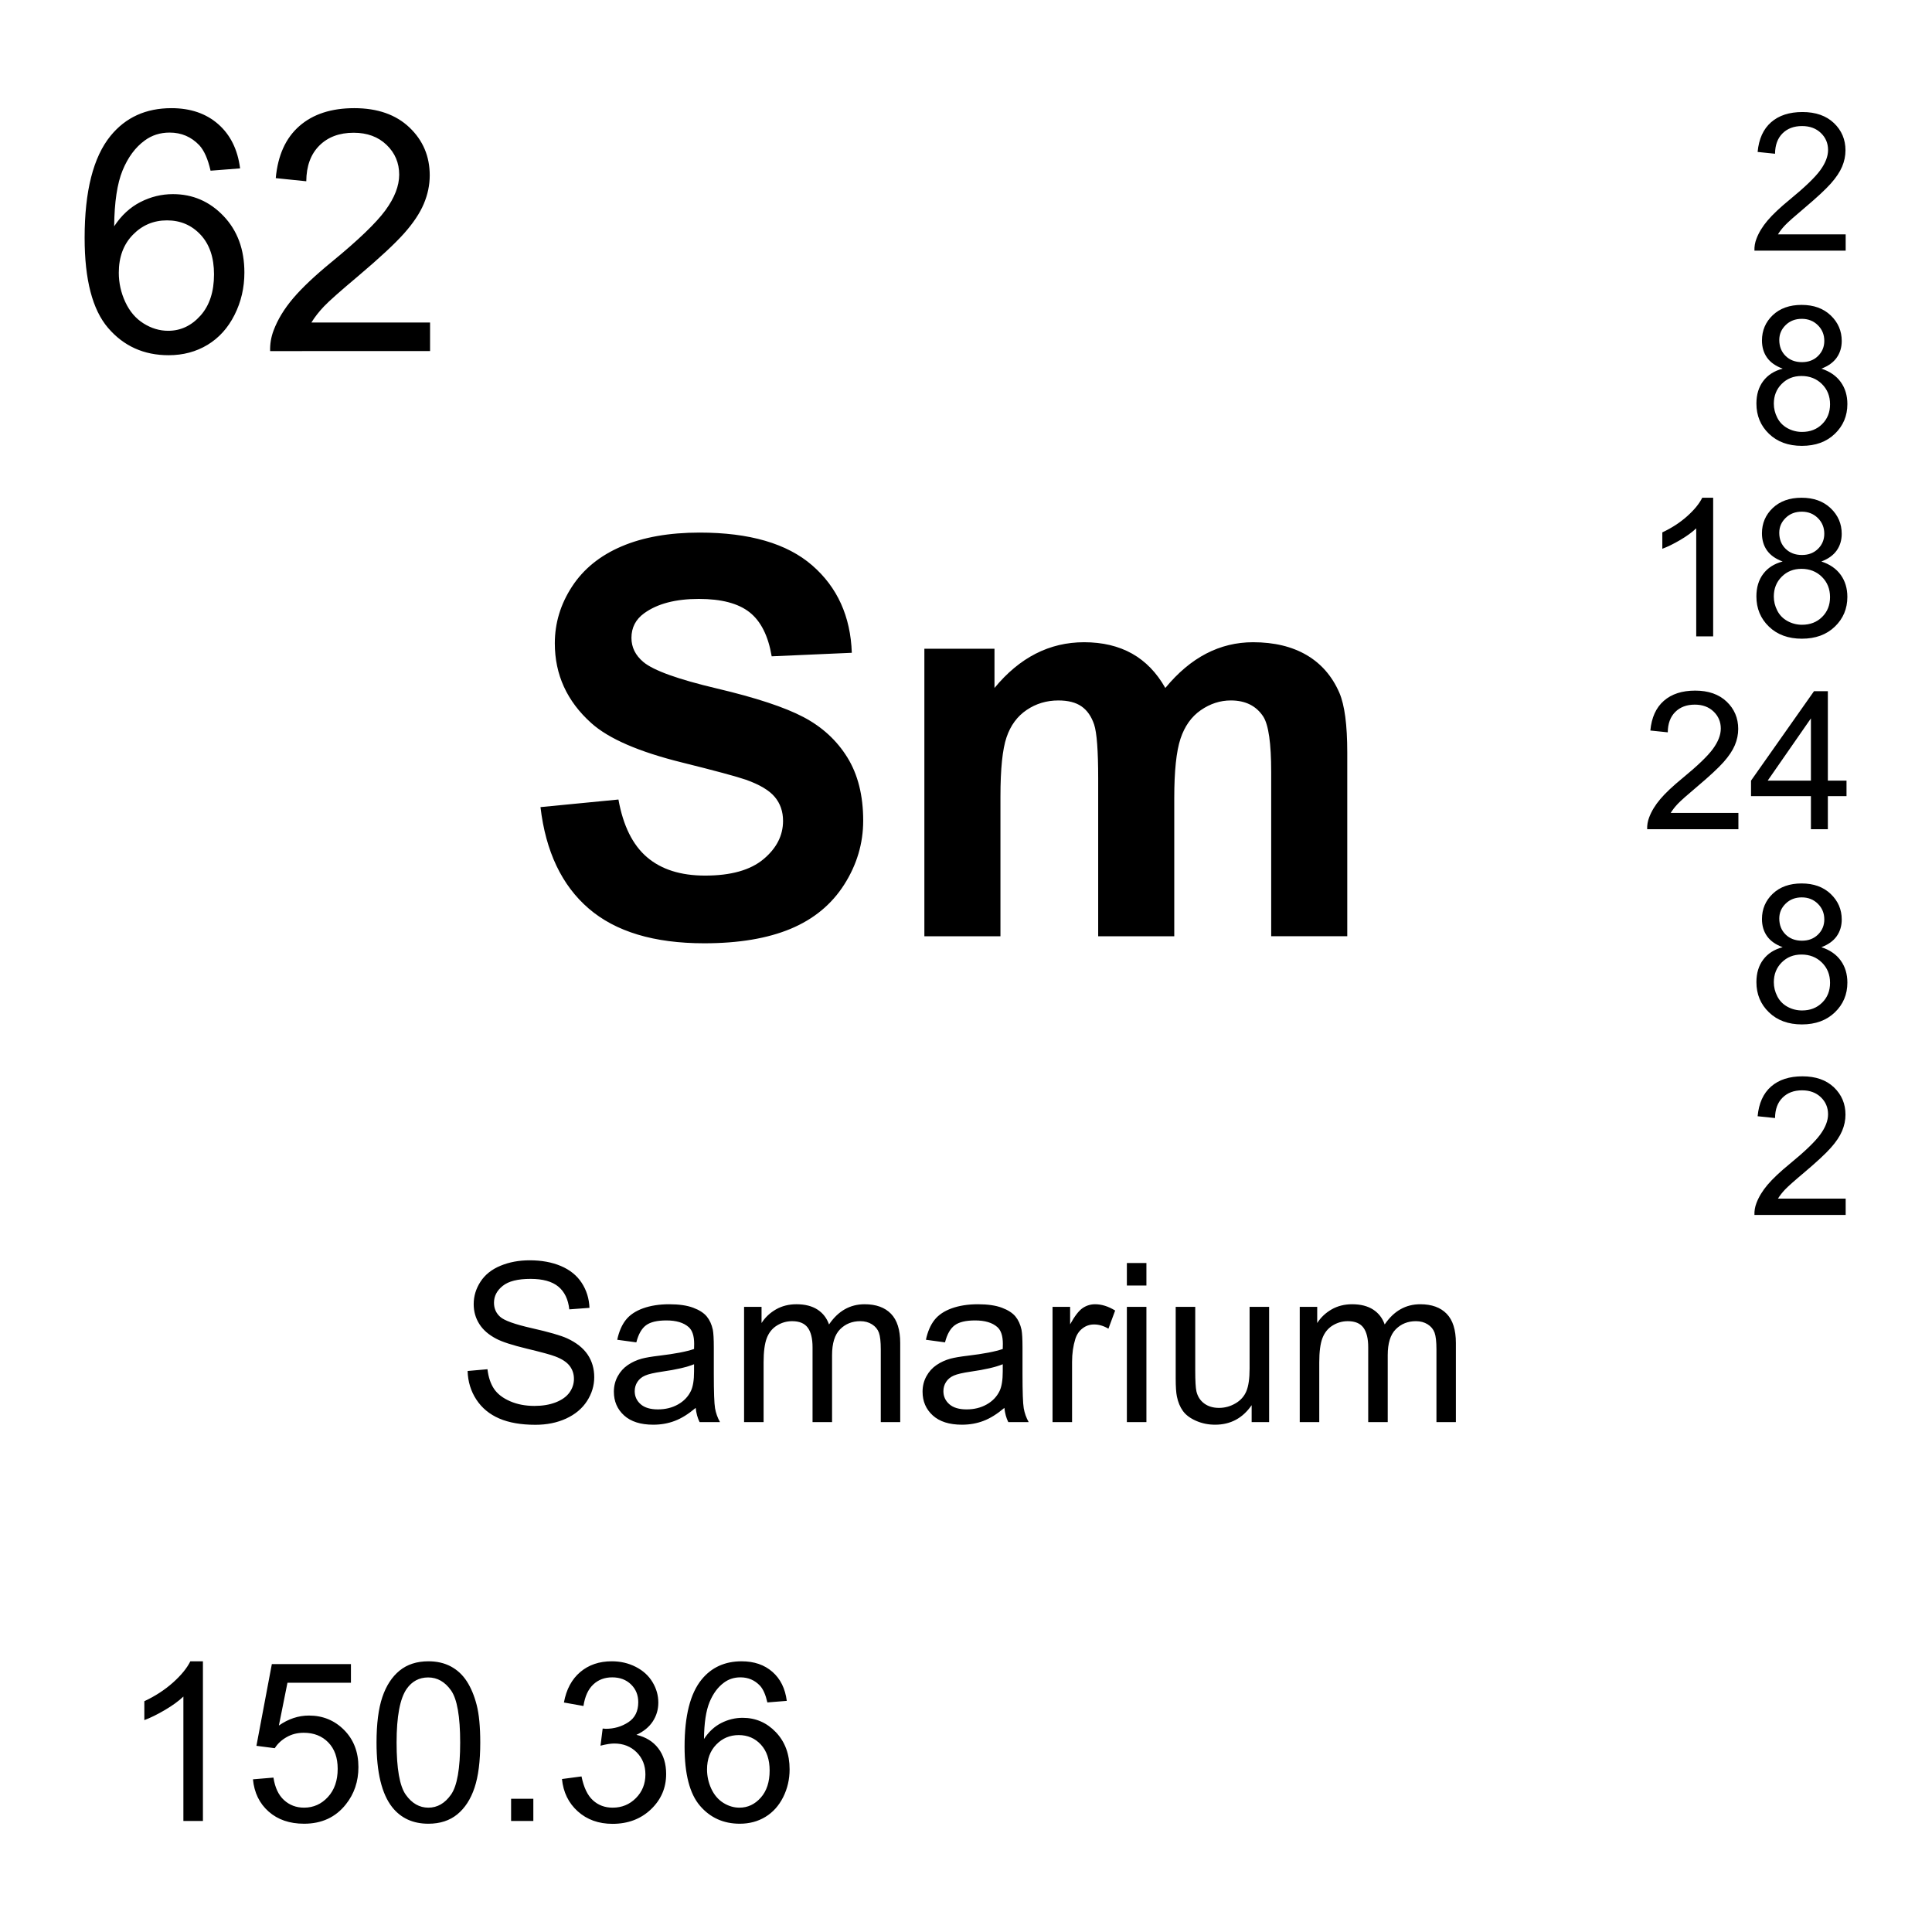 <?xml version="1.0" encoding="utf-8"?>
<!-- Generator: Adobe Illustrator 16.0.3, SVG Export Plug-In . SVG Version: 6.00 Build 0)  -->
<!DOCTYPE svg PUBLIC "-//W3C//DTD SVG 1.1//EN" "http://www.w3.org/Graphics/SVG/1.1/DTD/svg11.dtd">
<svg version="1.1" id="Layer_1" xmlns="http://www.w3.org/2000/svg" xmlns:xlink="http://www.w3.org/1999/xlink" x="0px" y="0px"
	 width="900px" height="900px" viewBox="0 0 900 900" enable-background="new 0 0 900 900" xml:space="preserve">
<path d="M111.846,78.44l-13.76,1.074c-1.23-5.43-2.969-9.375-5.225-11.836c-3.75-3.945-8.359-5.918-13.838-5.918
	c-4.414,0-8.281,1.23-11.611,3.691c-4.355,3.174-7.793,7.813-10.303,13.916c-2.51,6.094-3.818,14.785-3.926,26.055
	c3.33-5.068,7.412-8.838,12.227-11.299s9.863-3.691,15.146-3.691c9.229,0,17.08,3.398,23.564,10.186
	c6.484,6.797,9.727,15.566,9.727,26.338c0,7.07-1.523,13.643-4.58,19.717c-3.047,6.074-7.236,10.723-12.568,13.955
	c-5.332,3.223-11.377,4.844-18.145,4.844c-11.533,0-20.938-4.238-28.213-12.725c-7.275-8.487-10.918-22.461-10.918-41.943
	c0-21.777,4.023-37.617,12.07-47.51c7.021-8.613,16.475-12.91,28.369-12.91c8.867,0,16.133,2.48,21.797,7.451
	C107.323,62.806,110.723,69.68,111.846,78.44L111.846,78.44z M55.342,127.034c0,4.766,1.006,9.326,3.037,13.682
	c2.021,4.355,4.854,7.676,8.496,9.951c3.633,2.285,7.451,3.428,11.455,3.428c5.84,0,10.859-2.363,15.068-7.08
	c4.199-4.707,6.299-11.113,6.299-19.219c0-7.783-2.07-13.926-6.221-18.408c-4.16-4.482-9.385-6.729-15.684-6.729
	c-6.26,0-11.563,2.246-15.918,6.729C57.519,113.871,55.342,119.749,55.342,127.034L55.342,127.034z M200.342,150.247v13.301H125.84
	c-0.106-3.278,0.441-6.545,1.611-9.609c1.904-5.078,4.932-10.068,9.111-14.99c4.179-4.922,10.215-10.615,18.105-17.07
	c12.256-10.049,20.527-17.998,24.834-23.867c4.307-5.869,6.455-11.416,6.455-16.65c0-5.479-1.953-10.107-5.879-13.877
	c-3.916-3.77-9.033-5.645-15.332-5.645c-6.67,0-12.002,1.992-15.996,5.996c-3.994,3.994-6.025,9.531-6.074,16.602l-14.219-1.455
	c0.967-10.615,4.639-18.701,10.996-24.258c6.348-5.566,14.883-8.34,25.596-8.34c10.811,0,19.375,2.998,25.684,8.994
	c6.299,5.996,9.453,13.428,9.453,22.295c0,4.512-0.928,8.945-2.773,13.301c-1.836,4.355-4.902,8.945-9.18,13.76
	c-4.287,4.814-11.396,11.426-21.338,19.834c-8.301,6.973-13.633,11.699-15.986,14.18c-2.363,2.49-4.307,4.99-5.85,7.5h55.284
	V150.247z M217.832,638.66l9.248-0.82c0.439,3.711,1.465,6.758,3.057,9.142c1.602,2.362,4.092,4.297,7.461,5.762
	c3.369,1.465,7.158,2.188,11.367,2.188c3.74,0,7.051-0.547,9.912-1.659c2.861-1.113,4.99-2.638,6.396-4.57
	c1.396-1.953,2.09-4.063,2.09-6.348c0-2.324-0.674-4.355-2.021-6.095c-1.347-1.739-3.564-3.203-6.67-4.375
	c-1.982-0.78-6.387-1.973-13.193-3.612c-6.806-1.641-11.572-3.185-14.297-4.63c-3.545-1.854-6.182-4.141-7.91-6.895
	c-1.738-2.754-2.607-5.82-2.607-9.219c0-3.75,1.064-7.246,3.184-10.488c2.119-3.262,5.225-5.723,9.297-7.402
	c4.082-1.698,8.613-2.539,13.604-2.539c5.488,0,10.332,0.88,14.531,2.656c4.189,1.777,7.422,4.375,9.678,7.813
	c2.256,3.438,3.467,7.323,3.643,11.68l-9.404,0.703c-0.508-4.688-2.217-8.223-5.127-10.625c-2.92-2.383-7.227-3.574-12.92-3.574
	c-5.928,0-10.254,1.074-12.959,3.262c-2.715,2.168-4.072,4.785-4.072,7.853c0,2.656,0.957,4.844,2.881,6.563
	c1.885,1.72,6.816,3.496,14.785,5.293c7.969,1.798,13.438,3.38,16.396,4.728c4.316,1.992,7.5,4.512,9.561,7.559
	c2.051,3.047,3.076,6.563,3.076,10.527c0,3.945-1.123,7.656-3.379,11.152c-2.266,3.495-5.508,6.19-9.736,8.145
	c-4.229,1.934-8.984,2.891-14.277,2.891c-6.709,0-12.324-0.977-16.854-2.93c-4.531-1.953-8.086-4.883-10.664-8.809
	C219.33,648.058,217.969,643.602,217.832,638.66L217.832,638.66z M324.082,655.848c-3.379,2.853-6.621,4.884-9.736,6.056
	c-3.115,1.19-6.455,1.776-10.029,1.776c-5.898,0-10.43-1.444-13.594-4.315c-3.174-2.892-4.756-6.563-4.756-11.056
	c0-2.616,0.596-5.02,1.797-7.207c1.191-2.168,2.764-3.905,4.697-5.215c1.934-1.328,4.121-2.323,6.543-2.987
	c1.787-0.47,4.482-0.938,8.086-1.367c7.354-0.879,12.754-1.914,16.23-3.125c0.029-1.25,0.049-2.051,0.049-2.383
	c0-3.711-0.859-6.328-2.578-7.832c-2.324-2.052-5.781-3.086-10.361-3.086c-4.277,0-7.441,0.741-9.473,2.245
	c-2.041,1.505-3.555,4.16-4.531,7.97l-8.896-1.211c0.811-3.81,2.148-6.896,3.994-9.238c1.855-2.344,4.531-4.141,8.037-5.41
	c3.506-1.25,7.568-1.895,12.188-1.895c4.58,0,8.301,0.547,11.172,1.621c2.861,1.073,4.961,2.44,6.309,4.063
	c1.348,1.641,2.295,3.711,2.832,6.191c0.303,1.563,0.459,4.354,0.459,8.397v12.129c0,8.457,0.195,13.81,0.576,16.056
	c0.398,2.263,1.178,4.442,2.305,6.444H325.9C324.951,660.574,324.346,658.367,324.082,655.848L324.082,655.848z M323.32,635.516
	c-3.301,1.349-8.262,2.5-14.863,3.438c-3.74,0.547-6.387,1.151-7.93,1.836c-1.553,0.664-2.754,1.66-3.594,2.949
	c-0.84,1.289-1.26,2.733-1.26,4.315c0,2.422,0.918,4.453,2.754,6.074c1.836,1.621,4.521,2.422,8.057,2.422
	c3.506,0,6.621-0.762,9.355-2.305c2.725-1.523,4.736-3.633,6.016-6.289c0.977-2.051,1.465-5.078,1.465-9.103V635.516L323.32,635.516
	z M346.621,662.469v-53.69h8.135v7.539c1.689-2.638,3.926-4.746,6.719-6.349c2.803-1.602,5.986-2.401,9.561-2.401
	c3.975,0,7.236,0.84,9.775,2.479c2.549,1.66,4.336,3.965,5.381,6.935c4.248-6.271,9.775-9.414,16.583-9.414
	c5.321,0,9.414,1.483,12.284,4.434c2.861,2.949,4.298,7.48,4.298,13.613v36.854h-9.054v-33.828c0-3.633-0.293-6.25-0.879-7.852
	c-0.596-1.602-1.66-2.891-3.213-3.867c-1.553-0.976-3.369-1.465-5.459-1.465c-3.77,0-6.904,1.25-9.404,3.77
	c-2.49,2.5-3.74,6.523-3.74,12.052v31.19h-9.092v-34.883c0-4.043-0.742-7.07-2.227-9.102c-1.484-2.013-3.906-3.027-7.275-3.027
	c-2.568,0-4.932,0.684-7.109,2.031c-2.168,1.348-3.74,3.301-4.727,5.897c-0.977,2.599-1.465,6.349-1.465,11.23v27.852
	L346.621,662.469L346.621,662.469z M467.881,655.848c-3.379,2.853-6.621,4.884-9.736,6.056c-3.114,1.19-6.454,1.776-10.028,1.776
	c-5.898,0-10.431-1.444-13.594-4.315c-3.175-2.892-4.757-6.563-4.757-11.056c0-2.616,0.597-5.02,1.797-7.207
	c1.191-2.168,2.765-3.905,4.697-5.215c1.935-1.328,4.121-2.323,6.543-2.987c1.787-0.47,4.482-0.938,8.086-1.367
	c7.354-0.879,12.754-1.914,16.23-3.125c0.029-1.25,0.049-2.051,0.049-2.383c0-3.711-0.859-6.328-2.578-7.832
	c-2.324-2.052-5.781-3.086-10.361-3.086c-4.276,0-7.44,0.741-9.473,2.245c-2.041,1.505-3.555,4.16-4.531,7.97l-8.896-1.211
	c0.811-3.81,2.147-6.896,3.994-9.238c1.854-2.344,4.53-4.141,8.037-5.41c3.506-1.25,7.567-1.895,12.188-1.895
	c4.58,0,8.301,0.547,11.172,1.621c2.861,1.073,4.961,2.44,6.31,4.063c1.348,1.641,2.295,3.711,2.832,6.191
	c0.303,1.563,0.459,4.354,0.459,8.397v12.129c0,8.457,0.194,13.81,0.576,16.056c0.397,2.263,1.178,4.442,2.305,6.444h-9.502
	C468.75,660.574,468.145,658.367,467.881,655.848L467.881,655.848z M467.119,635.516c-3.301,1.349-8.262,2.5-14.863,3.438
	c-3.74,0.547-6.387,1.151-7.93,1.836c-1.553,0.664-2.754,1.66-3.594,2.949c-0.841,1.289-1.261,2.733-1.261,4.315
	c0,2.422,0.918,4.453,2.754,6.074c1.837,1.621,4.521,2.422,8.058,2.422c3.506,0,6.621-0.762,9.354-2.305
	c2.726-1.523,4.736-3.633,6.017-6.289c0.977-2.051,1.465-5.078,1.465-9.103V635.516L467.119,635.516z M490.313,662.469v-53.69h8.193
	v8.145c2.09-3.809,4.014-6.309,5.781-7.539c1.777-1.211,3.721-1.815,5.84-1.815c3.066,0,6.182,0.977,9.355,2.93l-3.136,8.457
	c-2.227-1.328-4.453-1.973-6.67-1.973c-1.992,0-3.778,0.586-5.36,1.797c-1.582,1.19-2.716,2.852-3.39,4.961
	c-1.006,3.242-1.514,6.776-1.514,10.625v28.104L490.313,662.469L490.313,662.469z M524.941,598.836v-10.469h9.102v10.469H524.941z
	 M524.941,662.469v-53.69h9.102v53.69H524.941z M583.066,662.469v-7.891c-4.181,6.074-9.854,9.102-17.031,9.102
	c-3.174,0-6.123-0.604-8.877-1.815c-2.744-1.211-4.785-2.734-6.113-4.59c-1.328-1.837-2.266-4.082-2.803-6.738
	c-0.371-1.777-0.557-4.609-0.557-8.496v-33.262h9.102v29.784c0,4.746,0.186,7.949,0.557,9.591c0.566,2.401,1.777,4.276,3.633,5.645
	c1.856,1.368,4.15,2.051,6.875,2.051c2.734,0,5.294-0.702,7.687-2.108c2.393-1.387,4.082-3.301,5.078-5.703
	s1.494-5.898,1.494-10.488v-28.77h9.092v53.69L583.066,662.469L583.066,662.469z M605.469,662.469v-53.69h8.136v7.539
	c1.688-2.638,3.926-4.746,6.719-6.349c2.803-1.602,5.985-2.401,9.561-2.401c3.976,0,7.236,0.84,9.775,2.479
	c2.549,1.66,4.336,3.965,5.381,6.935c4.248-6.271,9.775-9.414,16.582-9.414c5.322,0,9.414,1.483,12.285,4.434
	c2.86,2.949,4.297,7.48,4.297,13.613v36.854h-9.053v-33.828c0-3.633-0.293-6.25-0.879-7.852c-0.597-1.602-1.66-2.891-3.214-3.867
	c-1.553-0.976-3.368-1.465-5.459-1.465c-3.77,0-6.903,1.25-9.403,3.77c-2.49,2.5-3.74,6.523-3.74,12.052v31.19h-9.092v-34.883
	c0-4.043-0.742-7.07-2.228-9.102c-1.483-2.013-3.905-3.027-7.274-3.027c-2.568,0-4.933,0.684-7.109,2.031
	c-2.168,1.348-3.74,3.301-4.727,5.897c-0.978,2.599-1.466,6.349-1.466,11.23v27.852L605.469,662.469L605.469,662.469z
	 M94.531,848.289H85.43V790.32c-2.188,2.09-5.059,4.18-8.613,6.27c-3.554,2.09-6.748,3.652-9.58,4.707v-8.809
	c5.088-2.383,9.541-5.293,13.35-8.691c3.799-3.397,6.504-6.699,8.086-9.902h5.859L94.531,848.289L94.531,848.289z M117.832,828.875
	l9.551-0.801c0.713,4.647,2.354,8.145,4.932,10.487c2.578,2.344,5.684,3.517,9.326,3.517c4.375,0,8.086-1.66,11.113-4.961
	c3.037-3.301,4.551-7.676,4.551-13.146c0-5.176-1.455-9.276-4.365-12.266c-2.92-3.008-6.738-4.512-11.455-4.512
	c-2.93,0-5.576,0.663-7.93,2.012c-2.363,1.328-4.219,3.047-5.566,5.176l-8.535-1.113l7.178-38.065h36.846v8.69h-29.57l-3.994,19.923
	c4.443-3.105,9.111-4.648,14.004-4.648c6.465,0,11.924,2.246,16.377,6.719c4.443,4.474,6.67,10.234,6.67,17.285
	c0,6.699-1.953,12.5-5.869,17.383c-4.746,5.996-11.23,9.004-19.453,9.004c-6.738,0-12.246-1.895-16.504-5.664
	C120.869,840.125,118.438,835.125,117.832,828.875L117.832,828.875z M175.4,811.746c0-8.75,0.898-15.801,2.705-21.152
	c1.797-5.332,4.482-9.453,8.037-12.362c3.555-2.892,8.027-4.337,13.418-4.337c3.975,0,7.461,0.802,10.459,2.402
	c2.998,1.602,5.479,3.906,7.432,6.914c1.953,3.027,3.486,6.699,4.6,11.016c1.113,4.336,1.67,10.177,1.67,17.521
	c0,8.69-0.889,15.723-2.676,21.055c-1.787,5.353-4.463,9.474-8.018,12.383c-3.555,2.91-8.047,4.375-13.467,4.375
	c-7.148,0-12.754-2.559-16.836-7.676C177.842,835.711,175.4,825.672,175.4,811.746L175.4,811.746z M184.746,811.746
	c0,12.168,1.426,20.272,4.277,24.297c2.842,4.023,6.357,6.035,10.537,6.035s7.695-2.031,10.537-6.074
	c2.852-4.043,4.268-12.129,4.268-24.258c0-12.188-1.416-20.293-4.268-24.316c-2.842-4.004-6.396-6.016-10.635-6.016
	c-4.18,0-7.52,1.777-10.01,5.313C186.318,791.238,184.746,799.578,184.746,811.746L184.746,811.746z M238.086,848.289v-10.353
	h10.361v10.353H238.086z M261.787,828.738l9.102-1.211c1.045,5.155,2.822,8.866,5.332,11.133c2.51,2.285,5.566,3.418,9.17,3.418
	c4.277,0,7.891-1.484,10.84-4.453c2.949-2.969,4.424-6.641,4.424-11.016c0-4.181-1.357-7.617-4.092-10.332
	c-2.725-2.716-6.201-4.082-10.41-4.082c-1.719,0-3.857,0.352-6.416,1.016l1.006-7.988c0.605,0.078,1.094,0.117,1.465,0.117
	c3.877,0,7.363-1.016,10.469-3.047c3.096-2.012,4.648-5.137,4.648-9.354c0-3.32-1.133-6.095-3.389-8.281
	c-2.256-2.188-5.176-3.281-8.74-3.281c-3.545,0-6.494,1.113-8.848,3.34c-2.363,2.228-3.877,5.547-4.551,10l-9.102-1.621
	c1.113-6.094,3.643-10.819,7.588-14.18c3.936-3.34,8.838-5.02,14.707-5.02c4.043,0,7.764,0.858,11.172,2.598
	c3.398,1.738,6.006,4.102,7.803,7.109c1.807,2.987,2.705,6.172,2.705,9.551c0,3.203-0.859,6.112-2.578,8.75
	c-1.719,2.617-4.258,4.707-7.627,6.25c4.375,1.016,7.783,3.125,10.205,6.309c2.432,3.185,3.643,7.168,3.643,11.953
	c0,6.465-2.363,11.953-7.08,16.445c-4.717,4.492-10.684,6.758-17.891,6.758c-6.504,0-11.904-1.953-16.201-5.82
	C264.844,839.932,262.393,834.892,261.787,828.738L261.787,828.738z M366.514,792.332l-9.043,0.723
	c-0.811-3.574-1.953-6.172-3.438-7.793c-2.461-2.598-5.498-3.887-9.102-3.887c-2.9,0-5.439,0.801-7.627,2.422
	c-2.871,2.09-5.127,5.137-6.777,9.141c-1.65,4.023-2.51,9.728-2.578,17.148c2.188-3.34,4.873-5.82,8.037-7.441
	c3.164-1.602,6.484-2.422,9.961-2.422c6.064,0,11.221,2.228,15.488,6.699c4.258,4.473,6.396,10.234,6.396,17.305
	c0,4.648-1.006,8.984-3.008,12.97c-2.012,4.004-4.766,7.051-8.262,9.18c-3.506,2.129-7.49,3.184-11.934,3.184
	c-7.578,0-13.77-2.793-18.545-8.358c-4.795-5.586-7.178-14.767-7.178-27.578c0-14.316,2.637-24.728,7.93-31.23
	c4.619-5.664,10.83-8.496,18.652-8.496c5.83,0,10.605,1.642,14.326,4.902C363.545,782.059,365.771,786.57,366.514,792.332
	L366.514,792.332z M329.365,824.285c0,3.125,0.664,6.133,1.992,9.004c1.338,2.852,3.193,5.039,5.586,6.543s4.902,2.246,7.529,2.246
	c3.848,0,7.148-1.543,9.912-4.648c2.764-3.104,4.141-7.324,4.141-12.637c0-5.117-1.357-9.16-4.092-12.109
	c-2.725-2.948-6.162-4.414-10.313-4.414c-4.111,0-7.598,1.466-10.459,4.414C330.8,815.633,329.365,819.5,329.365,824.285
	L329.365,824.285z M251.777,375.984l36.318-3.535c2.188,12.196,6.621,21.151,13.301,26.864c6.689,5.724,15.703,8.574,27.061,8.574
	c12.021,0,21.074-2.539,27.178-7.627c6.094-5.088,9.141-11.035,9.141-17.852c0-4.365-1.279-8.086-3.848-11.152
	c-2.568-3.076-7.041-5.742-13.428-8.018c-4.375-1.504-14.336-4.199-29.893-8.066c-20.01-4.961-34.053-11.055-42.119-18.291
	c-11.357-10.166-17.031-22.568-17.031-37.197c0-9.424,2.666-18.232,8.008-26.426c5.342-8.194,13.037-14.443,23.086-18.73
	c10.039-4.287,22.168-6.426,36.377-6.426c23.213,0,40.674,5.088,52.402,15.254c11.729,10.176,17.891,23.76,18.477,40.742
	l-37.324,1.641c-1.602-9.502-5.029-16.338-10.283-20.498c-5.254-4.16-13.135-6.24-23.643-6.24c-10.85,0-19.346,2.227-25.479,6.68
	c-3.955,2.861-5.928,6.689-5.928,11.475c0,4.375,1.846,8.115,5.547,11.23c4.707,3.945,16.143,8.066,34.307,12.354
	s31.592,8.729,40.293,13.311c8.701,4.581,15.508,10.84,20.43,18.789c4.922,7.949,7.383,17.765,7.383,29.453
	c0,10.586-2.949,20.508-8.829,29.756c-5.889,9.258-14.209,16.123-24.971,20.625c-10.771,4.492-24.18,6.748-40.234,6.748
	c-23.379,0-41.328-5.399-53.857-16.211C261.689,412.41,254.209,396.667,251.777,375.984L251.777,375.984z M430.605,302.205h32.666
	v18.281c11.688-14.199,25.604-21.31,41.747-21.31c8.574,0,16.017,1.768,22.324,5.293c6.299,3.535,11.476,8.877,15.508,16.017
	c5.89-7.14,12.236-12.48,19.043-16.017c6.808-3.525,14.082-5.293,21.816-5.293c9.844,0,18.164,2.002,24.971,5.986
	c6.816,3.994,11.904,9.863,15.265,17.598c2.44,5.724,3.661,14.972,3.661,27.744v85.635h-35.438v-76.553
	c0-13.281-1.221-21.855-3.662-25.732c-3.281-5.038-8.32-7.559-15.137-7.559c-4.961,0-9.629,1.514-13.994,4.531
	c-4.375,3.026-7.529,7.471-9.463,13.311c-1.935,5.84-2.9,15.068-2.9,27.687v64.315h-35.439v-73.397
	c0-13.037-0.625-21.445-1.885-25.226c-1.27-3.778-3.223-6.602-5.869-8.446c-2.646-1.855-6.239-2.773-10.78-2.773
	c-5.47,0-10.392,1.465-14.757,4.414c-4.375,2.939-7.51,7.188-9.395,12.734c-1.895,5.547-2.842,14.756-2.842,27.616v65.078h-35.439
	V302.205L430.605,302.205z M859.785,109.172v7.588h-42.5c-0.068-1.904,0.244-3.73,0.918-5.479c1.084-2.9,2.813-5.752,5.195-8.555
	c2.383-2.813,5.83-6.055,10.332-9.746c6.991-5.732,11.709-10.264,14.17-13.613c2.45-3.35,3.682-6.514,3.682-9.502
	c0-3.125-1.113-5.771-3.35-7.92c-2.246-2.148-5.156-3.223-8.761-3.223c-3.799,0-6.836,1.143-9.121,3.428
	c-2.274,2.275-3.438,5.439-3.467,9.473l-8.114-0.84c0.557-6.045,2.646-10.664,6.278-13.838c3.623-3.174,8.486-4.756,14.601-4.756
	c6.172,0,11.055,1.709,14.657,5.127c3.595,3.428,5.392,7.666,5.392,12.725c0,2.578-0.527,5.107-1.572,7.588
	c-1.055,2.49-2.803,5.107-5.244,7.852c-2.44,2.754-6.504,6.523-12.178,11.318c-4.736,3.975-7.773,6.68-9.121,8.096
	s-2.461,2.842-3.34,4.277H859.785L859.785,109.172z M830.439,171.731c-3.271-1.201-5.703-2.91-7.285-5.137
	c-1.572-2.217-2.363-4.883-2.363-7.979c0-4.678,1.68-8.613,5.039-11.807c3.369-3.184,7.842-4.775,13.428-4.775
	c5.615,0,10.137,1.631,13.555,4.893c3.418,3.262,5.138,7.227,5.138,11.904c0,2.988-0.791,5.586-2.354,7.793
	c-1.563,2.207-3.936,3.906-7.129,5.107c3.955,1.289,6.953,3.359,9.014,6.23c2.07,2.861,3.097,6.289,3.097,10.264
	c0,5.498-1.943,10.117-5.83,13.857c-3.896,3.75-9.014,5.615-15.361,5.615c-6.338,0-11.455-1.875-15.352-5.635
	c-3.888-3.76-5.83-8.447-5.83-14.063c0-4.18,1.055-7.676,3.184-10.498C823.506,174.68,826.523,172.756,830.439,171.731
	L830.439,171.731z M826.318,188.049c0,2.256,0.526,4.434,1.602,6.533c1.064,2.109,2.656,3.74,4.756,4.893
	c2.082,1.145,4.421,1.74,6.797,1.729c3.779,0,6.896-1.211,9.347-3.633c2.461-2.432,3.69-5.518,3.69-9.258
	c0-3.799-1.27-6.943-3.799-9.434c-2.529-2.48-5.693-3.73-9.502-3.73c-3.711,0-6.787,1.23-9.229,3.691
	C827.539,181.292,826.318,184.368,826.318,188.049L826.318,188.049z M828.857,158.352c0,3.037,0.985,5.527,2.938,7.451
	c1.963,1.934,4.502,2.9,7.637,2.9c3.037,0,5.537-0.957,7.48-2.871s2.92-4.268,2.92-7.041c0-2.9-1.006-5.332-3.008-7.305
	s-4.502-2.959-7.48-2.959c-3.018,0-5.518,0.957-7.5,2.891C829.854,153.352,828.857,155.657,828.857,158.352L828.857,158.352z
	 M798.057,296.438h-7.891v-50.313c-1.904,1.807-4.395,3.623-7.48,5.439c-3.086,1.807-5.858,3.174-8.311,4.072v-7.627
	c4.414-2.08,8.271-4.59,11.582-7.549c3.301-2.949,5.645-5.82,7.012-8.594h5.088V296.438L798.057,296.438z M830.43,261.565
	c-3.271-1.201-5.703-2.91-7.285-5.137c-1.571-2.217-2.362-4.883-2.362-7.979c0-4.678,1.68-8.613,5.039-11.807
	c3.369-3.184,7.842-4.775,13.428-4.775c5.615,0,10.137,1.631,13.555,4.893c3.418,3.262,5.138,7.227,5.138,11.904
	c0,2.988-0.791,5.586-2.354,7.793c-1.563,2.207-3.936,3.906-7.129,5.107c3.955,1.289,6.953,3.359,9.014,6.23
	c2.07,2.861,3.097,6.289,3.097,10.264c0,5.498-1.943,10.117-5.83,13.857c-3.896,3.75-9.015,5.615-15.361,5.615
	c-6.338,0-11.455-1.875-15.352-5.635c-3.888-3.76-5.83-8.447-5.83-14.063c0-4.18,1.055-7.676,3.184-10.498
	C823.496,264.514,826.514,262.59,830.43,261.565L830.43,261.565z M826.309,277.883c0,2.256,0.527,4.434,1.603,6.533
	c1.063,2.109,2.656,3.74,4.756,4.893c2.082,1.145,4.421,1.74,6.797,1.729c3.779,0,6.896-1.211,9.346-3.633
	c2.462-2.432,3.691-5.518,3.691-9.258c0-3.799-1.271-6.943-3.799-9.434c-2.529-2.48-5.693-3.73-9.502-3.73
	c-3.711,0-6.787,1.23-9.229,3.691C827.529,271.125,826.309,274.202,826.309,277.883L826.309,277.883z M828.848,248.186
	c0,3.037,0.986,5.527,2.939,7.451c1.963,1.934,4.502,2.9,7.637,2.9c3.037,0,5.537-0.957,7.48-2.871
	c1.942-1.914,2.92-4.268,2.92-7.041c0-2.9-1.006-5.332-3.008-7.305s-4.502-2.959-7.48-2.959c-3.018,0-5.518,0.957-7.5,2.891
	C829.844,243.186,828.848,245.491,828.848,248.186L828.848,248.186z M809.814,378.694v7.588h-42.5
	c-0.068-1.904,0.243-3.73,0.918-5.479c1.084-2.899,2.813-5.752,5.194-8.555c2.384-2.813,5.83-6.055,10.332-9.746
	c6.992-5.732,11.709-10.264,14.17-13.613c2.451-3.35,3.683-6.514,3.683-9.502c0-3.125-1.113-5.771-3.351-7.92
	c-2.246-2.147-5.155-3.223-8.76-3.223c-3.799,0-6.836,1.143-9.121,3.428c-2.274,2.275-3.438,5.439-3.467,9.473l-8.115-0.84
	c0.558-6.045,2.646-10.664,6.279-13.838c3.623-3.174,8.486-4.756,14.6-4.756c6.172,0,11.056,1.709,14.658,5.127
	c3.594,3.428,5.392,7.666,5.392,12.725c0,2.578-0.527,5.107-1.572,7.589c-1.056,2.489-2.803,5.106-5.244,7.852
	c-2.441,2.754-6.504,6.523-12.178,11.318c-4.736,3.975-7.773,6.68-9.121,8.096c-1.349,1.416-2.461,2.842-3.34,4.277H809.814
	L809.814,378.694z M843.594,386.282v-15.4h-27.899v-7.236l29.346-41.67h6.445v41.67h8.69v7.236h-8.69v15.4H843.594z
	 M843.594,363.645v-28.993l-20.137,28.993H843.594z M830.439,441.243c-3.271-1.201-5.703-2.91-7.285-5.138
	c-1.572-2.217-2.363-4.883-2.363-7.979c0-4.678,1.68-8.613,5.039-11.807c3.369-3.185,7.842-4.775,13.428-4.775
	c5.615,0,10.137,1.631,13.555,4.893c3.418,3.263,5.138,7.228,5.138,11.904c0,2.988-0.791,5.586-2.354,7.793
	c-1.563,2.207-3.936,3.906-7.129,5.107c3.955,1.289,6.953,3.358,9.014,6.229c2.07,2.861,3.097,6.289,3.097,10.264
	c0,5.493-1.943,10.122-5.83,13.854c-3.896,3.75-9.014,5.625-15.361,5.625c-6.338,0-11.455-1.875-15.352-5.645
	c-3.888-3.75-5.83-8.438-5.83-14.06c0-4.18,1.055-7.675,3.184-10.498C823.506,444.192,826.523,442.268,830.439,441.243
	L830.439,441.243z M826.318,457.561c0,2.252,0.526,4.439,1.602,6.529c1.064,2.109,2.656,3.75,4.756,4.902
	c2.109,1.151,4.375,1.719,6.797,1.719c3.779,0,6.896-1.211,9.347-3.633c2.461-2.422,3.69-5.508,3.69-9.254
	c0-3.799-1.27-6.943-3.799-9.434c-2.529-2.479-5.693-3.729-9.502-3.729c-3.711,0-6.787,1.229-9.229,3.69
	C827.539,450.803,826.318,453.879,826.318,457.561L826.318,457.561z M828.857,427.864c0,3.037,0.985,5.526,2.938,7.45
	c1.963,1.935,4.502,2.9,7.637,2.9c3.037,0,5.537-0.957,7.48-2.871s2.92-4.268,2.92-7.041c0-2.899-1.006-5.332-3.008-7.305
	s-4.502-2.959-7.48-2.959c-3.018,0-5.518,0.957-7.5,2.891C829.854,422.864,828.857,425.168,828.857,427.864L828.857,427.864z
	 M859.785,558.367v7.598h-42.5c-0.068-1.914,0.244-3.729,0.918-5.488c1.084-2.891,2.813-5.741,5.195-8.555
	c2.382-2.813,5.83-6.055,10.332-9.746c6.991-5.723,11.709-10.254,14.17-13.612c2.45-3.341,3.682-6.505,3.682-9.492
	c0-3.125-1.113-5.781-3.35-7.931c-2.246-2.147-5.156-3.223-8.761-3.223c-3.799,0-6.836,1.152-9.121,3.438
	c-2.274,2.266-3.438,5.43-3.467,9.473l-8.114-0.84c0.557-6.056,2.646-10.664,6.278-13.849c3.623-3.164,8.486-4.746,14.601-4.746
	c6.172,0,11.055,1.699,14.657,5.117c3.595,3.438,5.392,7.677,5.392,12.734c0,2.578-0.527,5.098-1.572,7.578
	c-1.055,2.5-2.803,5.117-5.244,7.852c-2.44,2.754-6.504,6.523-12.178,11.328c-4.736,3.965-7.773,6.68-9.121,8.086
	c-1.348,1.426-2.461,2.853-3.34,4.277H859.785L859.785,558.367z"/>
</svg>
